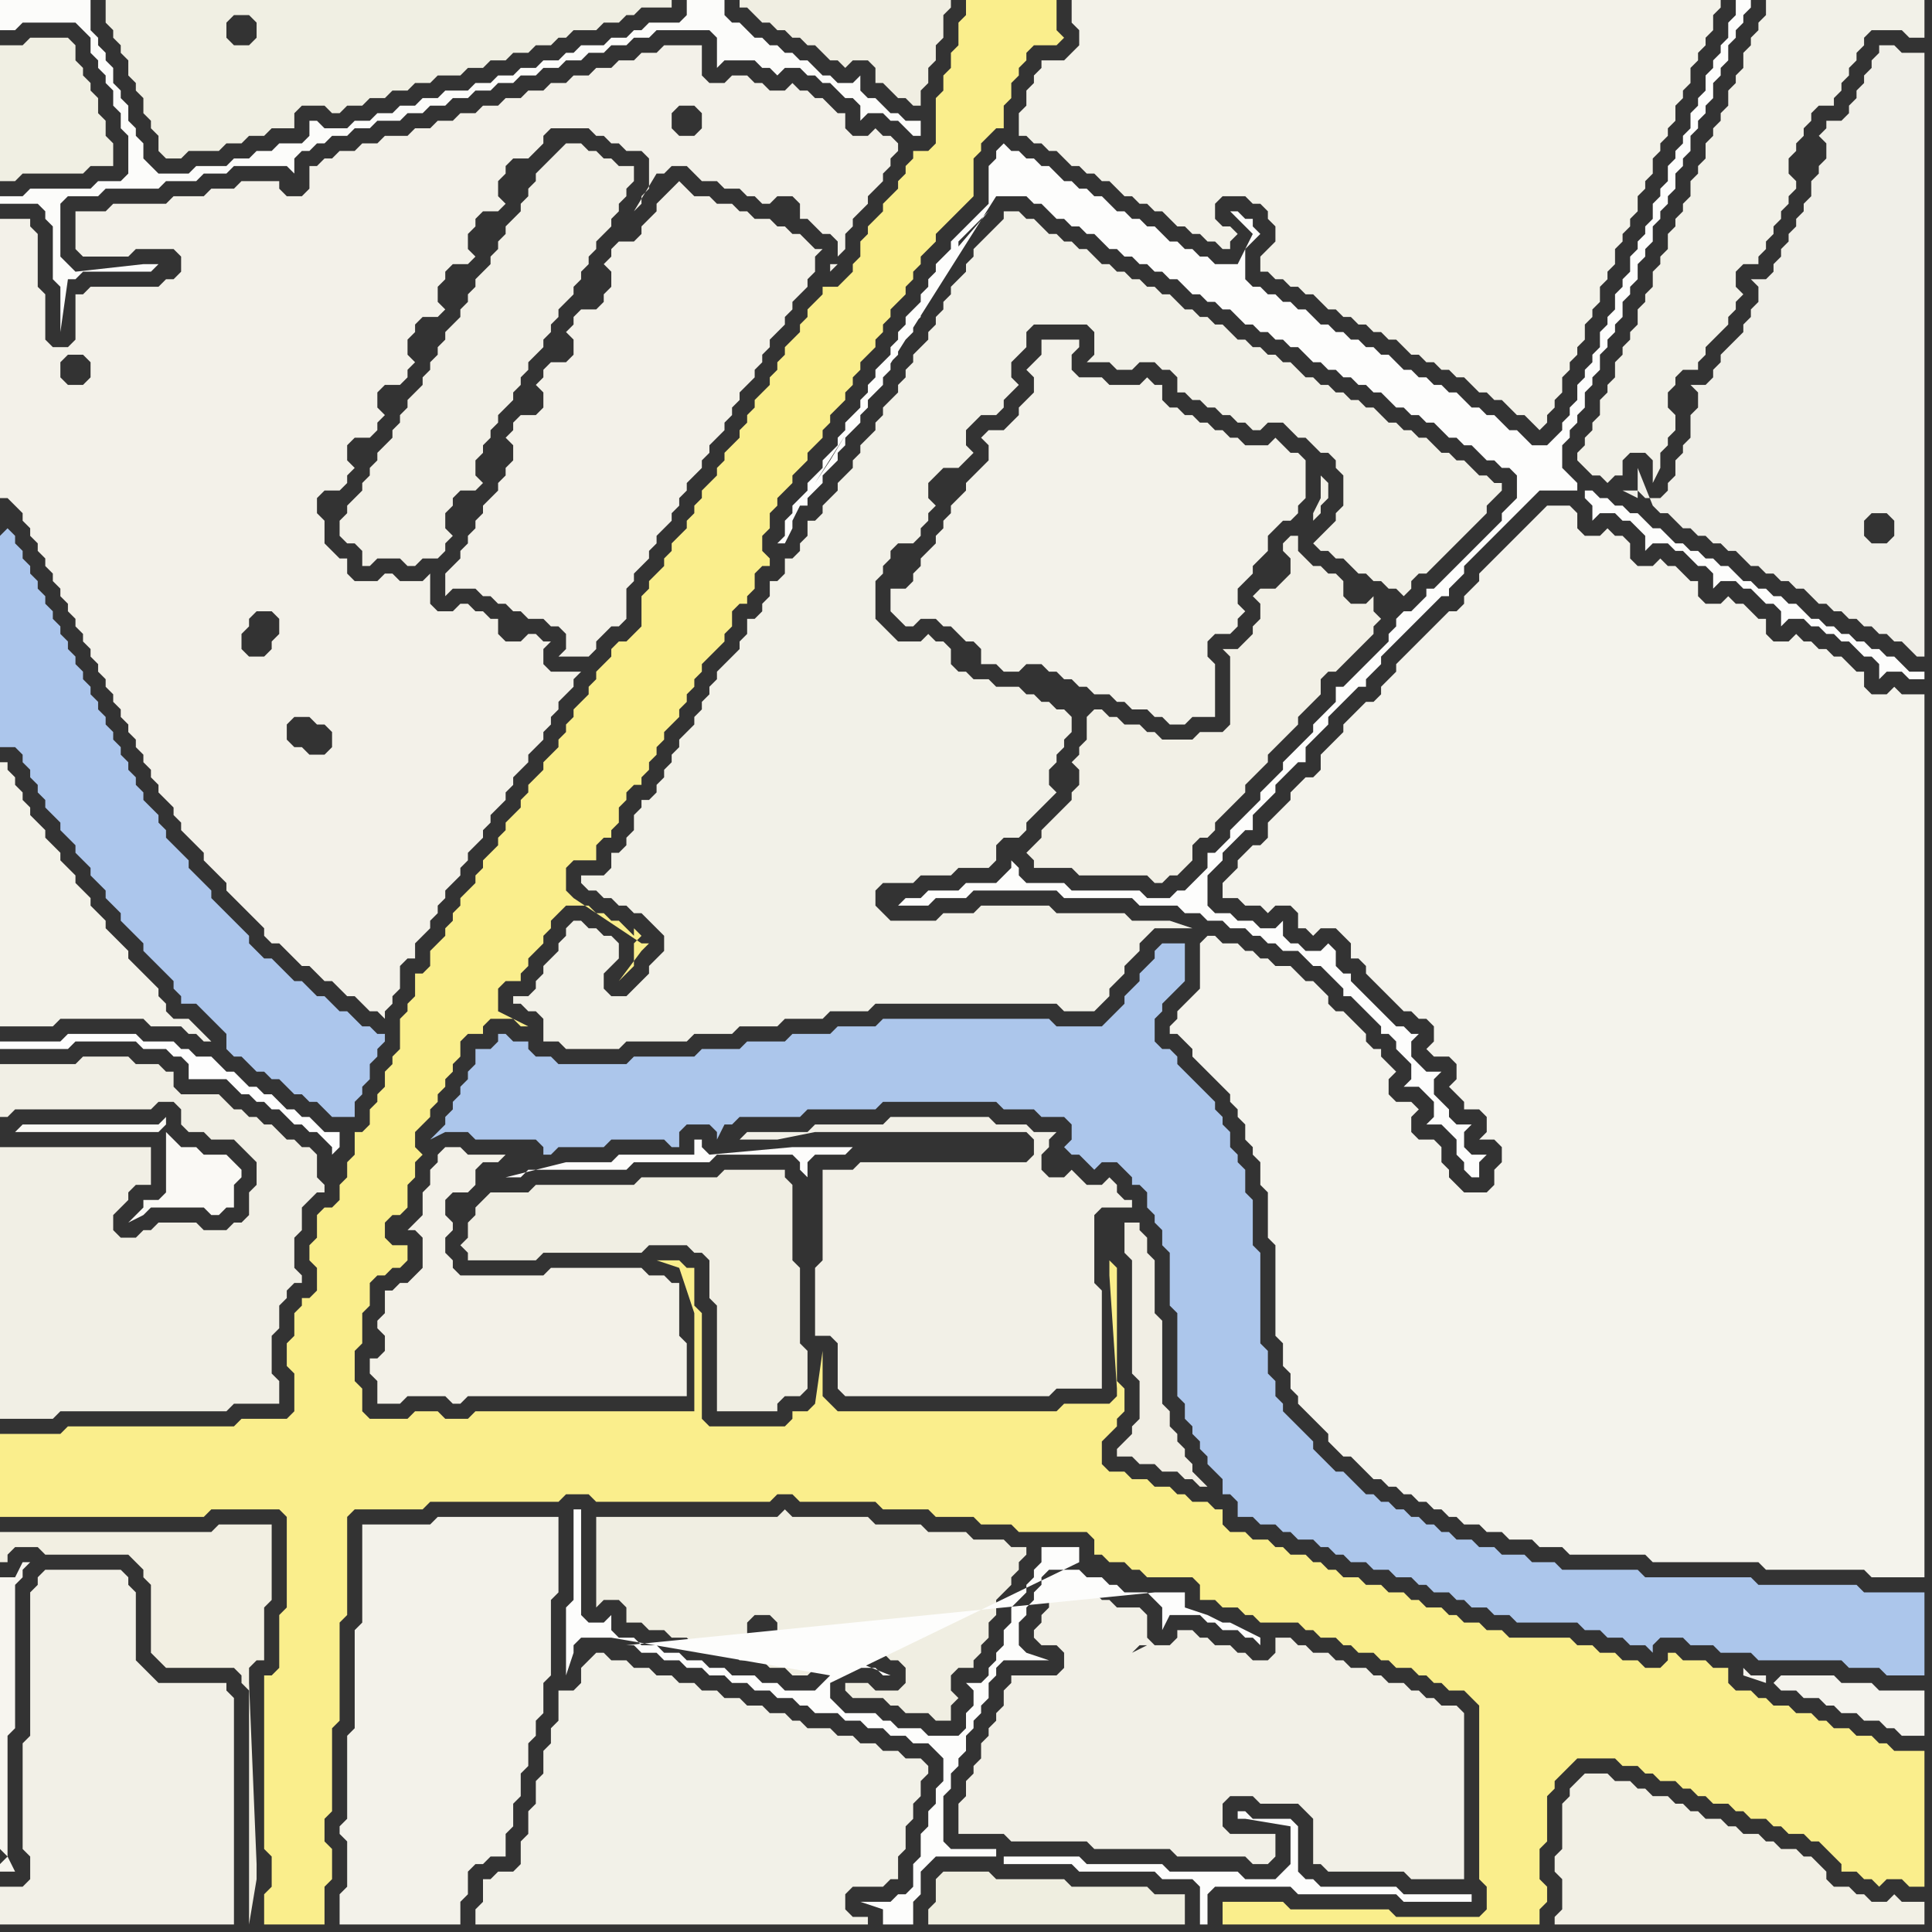 <svg width="256" height="256" xmlns="http://www.w3.org/2000/svg"><rect width="100%" height="100%" fill="#333333" stroke="none"/><script> 
var tempColor;
function hoverPath(evt){
obj = evt.target;
tempColor = obj.getAttribute("fill");
obj.setAttribute("fill","red");
//alert(tempColor);
//obj.setAttribute("stroke","red");}
function recoverPath(evt){
obj = evt.target;
obj.setAttribute("fill", tempColor);
//obj.setAttribute("stroke", tempColor);
}</script><path onmouseover="hoverPath(evt)" onmouseout="recoverPath(evt)" fill="rgb(250,238,140)" d="M  0,192l 0,9 27,0 1,-1 9,0 1,1 0,12 -1,1 0,7 -1,1 -1,0 0,23 1,1 0,4 -1,1 0,4 8,0 0,-5 1,-1 0,-4 -1,-1 0,-3 1,-1 0,-11 1,-1 0,-13 1,-1 0,-13 1,-1 9,0 1,-1 17,0 1,-1 3,0 1,1 23,0 1,-1 2,0 1,1 10,0 1,1 6,0 1,1 5,0 1,1 4,0 1,1 9,0 1,1 0,2 1,0 1,1 2,0 1,1 1,0 1,1 6,0 1,1 0,2 2,0 1,1 2,0 1,1 1,0 1,1 5,0 1,1 1,0 1,1 2,0 1,1 1,0 1,1 2,0 1,1 1,0 1,1 2,0 1,1 1,0 1,1 1,0 1,1 2,0 1,1 1,1 0,23 1,1 0,3 -1,1 -11,0 -1,-1 -13,0 -1,-1 -8,0 0,3 42,0 0,-2 1,-1 0,-2 -1,-1 0,-4 1,-1 0,-6 1,-1 0,-1 1,-1 1,-1 1,-1 5,0 1,1 2,0 1,1 1,0 1,1 2,0 1,1 1,0 1,1 1,0 1,1 2,0 1,1 1,0 1,1 2,0 1,1 1,0 1,1 2,0 1,1 1,0 1,1 1,1 1,1 0,1 2,0 1,1 1,0 1,1 1,-1 2,0 1,1 2,0 0,-18 -4,0 -1,-1 -1,0 -1,-1 -2,0 -1,-1 -2,0 -1,-1 -1,0 -1,-1 -2,0 -1,-1 -2,0 -1,-1 -1,0 -1,-1 -2,0 -1,-1 0,-2 -2,0 -1,-1 -3,0 -1,-1 -1,0 0,1 -1,1 -2,0 -1,-1 -2,0 -1,-1 -2,0 -1,-1 -2,0 -1,-1 -8,0 -1,-1 -2,0 -1,-1 -2,0 -1,-1 -1,0 -1,-1 -2,0 -1,-1 -1,0 -1,-1 -2,0 -1,-1 -2,0 -1,-1 -2,0 -1,-1 -1,0 -1,-1 -1,0 -1,-1 -2,0 -1,-1 -1,0 -1,-1 -2,0 -1,-1 -2,0 -1,-1 0,-2 -1,0 -1,-1 -2,0 -1,-1 -1,0 -1,-1 -2,0 -1,-1 -2,0 -1,-1 -2,0 -1,-1 0,-3 1,-1 1,-1 0,-1 1,-1 0,-3 -1,-1 0,-15 -1,-1 0,2 1,15 0,1 -1,1 -6,0 -1,1 -29,0 -1,-1 -1,-1 0,-6 -1,7 0,0 -1,1 -2,0 0,1 -1,1 -10,0 -1,-1 0,-14 -1,-1 0,-5 -1,0 -1,-1 -3,0 3,1 2,6 0,13 -29,0 -1,1 -3,0 -1,-1 -3,0 -1,1 -5,0 -1,-1 0,-3 -1,-1 0,-4 1,-1 0,-4 1,-1 0,-3 1,-1 1,0 1,-1 1,0 1,-1 0,-2 -2,0 -1,-1 0,-2 1,-1 1,0 1,-1 0,-3 1,-1 0,-2 1,-1 -1,-1 0,-2 1,-1 1,-1 0,-1 1,-1 0,-1 1,-1 0,-1 1,-1 0,-1 1,-1 0,-2 1,-1 2,0 0,-1 1,-1 3,0 1,1 1,0 -4,-2 0,-3 1,-1 2,0 0,-1 1,-1 0,-1 1,-1 1,-1 0,-1 1,-1 0,-1 1,-1 1,-1 3,0 1,1 1,0 1,1 1,0 1,1 1,1 0,-1 1,1 -1,1 0,3 -1,1 -1,1 3,-4 1,-1 -1,0 -9,-6 0,0 -1,-1 0,-3 1,-1 3,0 0,-2 1,-1 1,0 0,-1 1,-1 0,-2 1,-1 0,-1 1,-1 1,0 0,-1 1,-1 0,-1 1,-1 0,-1 1,-1 0,-1 1,-1 1,-1 0,-1 1,-1 0,-1 1,-1 0,-1 1,-1 0,-1 1,-1 1,-1 1,-1 0,-1 1,-1 0,-2 1,-1 1,0 0,-1 1,-1 0,-2 1,-1 1,0 0,-1 -1,-1 0,-2 1,-1 0,-2 1,-1 0,-1 1,-1 1,-1 0,-1 1,-1 1,-1 0,-1 1,-1 1,-1 0,-1 1,-1 0,-1 1,-1 1,-1 0,-1 1,-1 0,-1 1,-1 0,-1 1,-1 1,-1 0,-1 1,-1 0,-1 1,-1 0,-1 1,-1 1,-1 0,-1 1,-1 0,-1 1,-1 0,-1 1,-1 1,-1 0,-1 1,-1 1,-1 1,-1 1,-1 1,-1 0,-5 1,-1 0,-1 1,-1 1,-1 1,0 0,-3 1,-1 0,-2 1,-1 0,-1 1,-1 0,-1 1,-1 3,0 1,-1 -1,-1 0,-4 -12,0 0,2 -1,1 0,3 -1,1 0,2 -1,1 0,2 -1,1 0,6 -1,1 -2,0 0,1 -1,1 0,1 -1,1 0,1 -1,1 -1,1 0,1 -1,1 -1,1 0,1 -1,1 0,2 -1,1 0,1 -1,1 -1,1 -2,0 0,1 -1,1 -1,1 0,1 -1,1 0,1 -1,1 -1,1 0,1 -1,1 0,1 -1,1 0,1 -1,1 -1,1 0,1 -1,1 0,1 -1,1 0,1 -1,1 -1,1 0,1 -1,1 0,1 -1,1 -1,1 0,1 -1,1 0,1 -1,1 0,1 -1,1 -1,1 0,1 -1,1 0,1 -1,1 -1,1 0,1 -1,1 0,4 -1,1 -1,1 -1,0 -1,1 0,1 -1,1 -1,1 0,1 -1,1 0,1 -1,1 -1,1 0,1 -1,1 0,1 -1,1 0,1 -1,1 -1,1 0,1 -1,1 -1,1 0,1 -1,1 0,1 -1,1 -1,1 0,1 -1,1 0,1 -1,1 -1,1 0,1 -1,1 0,1 -1,1 -1,1 0,1 -1,1 0,1 -1,1 0,1 -1,1 -1,1 0,2 -1,1 -1,0 0,3 -1,1 0,1 -1,1 0,4 -1,1 0,1 -1,1 0,2 -1,1 0,1 -1,1 0,2 -1,1 -1,0 0,3 -1,1 0,2 -1,1 0,2 -1,1 -1,0 -1,1 0,3 -1,1 0,2 1,1 0,3 -1,1 -1,0 0,1 -1,1 0,3 -1,1 0,3 1,1 0,5 -1,1 -6,0 -1,1 -22,0 -1,1 -8,0Z"/>
<path onmouseover="hoverPath(evt)" onmouseout="recoverPath(evt)" fill="rgb(253,253,252)" d="M  119,120l 4,0 1,-1 4,0 1,-1 11,0 1,1 9,0 1,1 5,0 1,1 2,0 1,1 2,0 1,1 2,0 1,1 1,0 1,1 1,0 1,1 2,0 1,1 1,1 1,0 1,1 1,1 1,1 0,1 1,0 1,1 1,1 1,1 1,1 0,1 1,0 1,1 0,1 1,1 1,1 0,2 -1,1 2,0 1,1 1,1 0,2 -1,1 2,0 1,1 1,1 0,2 1,1 0,1 1,1 1,0 0,-2 1,-1 -2,0 -1,-1 0,-2 1,-1 -2,0 -1,-1 0,-1 -1,-1 -1,-1 0,-2 1,-1 -2,0 -1,-1 -1,-1 0,-2 1,-1 -1,0 -1,-1 -1,0 -1,-1 -1,-1 -1,-1 -2,-2 -1,-1 0,-1 -1,0 -1,-1 0,-2 -1,-1 -1,1 -2,0 -1,-1 -1,0 -1,-1 0,-2 -1,1 -2,0 -1,-1 -2,0 -1,-1 -2,0 -1,-1 0,-4 1,-1 1,-1 0,-1 1,-1 1,-1 1,-1 1,0 0,-2 1,-1 1,-1 1,-1 0,-1 1,-1 1,-1 1,-1 1,0 0,-2 1,-1 1,-1 1,-1 0,-1 1,-1 1,-1 2,-2 1,0 0,-1 1,-1 1,-1 0,-1 1,-1 1,-1 1,-1 2,-2 1,-1 1,-1 1,-1 1,0 0,-1 1,-1 1,-1 0,-1 1,-1 1,-1 1,-1 1,-1 1,-1 1,-1 1,-1 1,-1 1,-1 1,-1 5,0 0,-1 -1,-1 -1,-1 0,-3 1,-1 0,-1 1,-1 0,-1 1,-1 0,-2 1,-1 0,-1 1,-1 0,-2 1,-1 0,-1 1,-1 0,-1 1,-1 0,-2 1,-1 0,-1 1,-1 0,-2 1,-1 0,-1 1,-1 0,-2 1,-1 0,-1 1,-1 0,-1 1,-1 0,-2 1,-1 0,-1 1,-1 0,-2 1,-1 0,-1 1,-1 0,-1 1,-1 0,-2 1,-1 0,-1 1,-1 0,-2 1,-1 0,-1 1,-1 0,-1 1,-1 0,-1 -2,0 0,2 -1,1 0,2 -1,1 0,1 -1,1 0,1 -1,1 0,2 -1,1 0,1 -1,1 0,2 -1,1 0,1 -1,1 0,1 -1,1 0,2 -1,1 0,1 -1,1 0,2 -1,1 0,1 -1,1 0,1 -1,1 0,2 -1,1 0,1 -1,1 0,2 -1,1 0,1 -1,1 0,2 -1,1 0,1 -1,1 0,1 -1,1 0,2 -1,1 0,1 -1,1 0,1 -1,1 -1,1 -2,0 -1,-1 -1,-1 -1,0 -1,-1 -1,-1 -1,0 -1,-1 -1,0 -1,-1 -1,-1 -1,0 -1,-1 -1,0 -1,-1 -1,0 -1,-1 -1,0 -1,-1 -1,-1 -1,0 -1,-1 -1,0 -1,-1 -1,0 -1,-1 -1,0 -1,-1 -1,0 -1,-1 -1,-1 -1,0 -1,-1 -1,0 -1,-1 -1,0 -1,-1 -1,0 -1,-1 0,-4 1,-1 0,0 1,-1 0,0 -1,-1 0,-1 -1,0 -1,-1 -1,0 3,3 -2,4 -3,0 -1,-1 -1,0 -1,-1 -1,0 -1,-1 -1,0 -1,-1 -1,-1 -1,0 -1,-1 -1,0 -1,-1 -1,0 -1,-1 -1,-1 -1,0 -1,-1 -1,0 -1,-1 -1,0 -1,-1 -1,-1 -1,0 -1,-1 -1,0 -1,-1 -1,0 -1,-1 -1,1 0,1 -1,1 0,5 -1,1 -2,2 -1,1 -1,1 0,1 -1,1 -1,1 0,1 -1,1 0,1 -1,1 0,1 -1,1 -1,1 0,1 -1,1 0,1 -1,1 0,1 -1,1 -1,1 0,1 -1,1 0,1 -1,1 0,1 -1,1 -1,1 0,1 -1,1 0,1 -1,1 -1,1 0,1 -1,1 -1,1 0,1 -2,2 0,1 -1,1 0,2 -1,1 1,0 1,-2 0,-1 1,-2 1,0 0,-1 1,-1 1,-1 0,-1 1,-1 1,-1 0,-1 1,-1 0,-1 1,-1 1,-1 0,-1 1,-1 0,-1 1,-1 1,-1 0,-1 1,-1 0,-1 1,-1 0,-1 1,-1 1,-1 0,-1 1,-1 0,-1 1,-1 0,-1 1,-1 0,-1 1,-1 1,-1 0,-1 1,-1 0,-1 1,-1 1,-1 1,-1 1,-1 -6,7 -4,7 -1,2 -3,5 -1,2 -3,5 -3,5 -2,3 24,-38 4,0 1,1 1,0 1,1 1,1 1,0 1,1 1,0 1,1 1,0 1,1 1,1 1,0 1,1 1,0 1,1 1,0 1,1 1,0 1,1 1,0 1,1 1,1 1,0 1,1 1,0 1,1 1,0 1,1 1,1 1,0 1,1 1,0 1,1 1,0 1,1 1,0 1,1 1,1 1,0 1,1 1,0 1,1 1,0 1,1 1,0 1,1 1,0 1,1 1,1 1,0 1,1 1,0 1,1 1,0 1,1 1,1 1,0 1,1 1,0 1,1 1,1 1,0 1,1 1,0 1,1 0,3 -2,2 0,1 -1,1 -1,1 -1,1 -1,1 -1,1 -1,1 -1,1 -1,1 -1,1 -1,0 0,1 -1,1 -1,1 -1,0 -1,1 0,1 -1,1 0,1 -1,1 -1,1 -1,1 -1,1 -1,1 -1,1 -1,0 0,2 -1,1 -1,1 -1,1 0,1 -1,1 -2,2 -1,1 0,1 -1,1 -1,1 -1,1 0,1 -1,1 -1,1 -1,1 -1,1 0,1 -2,2 -1,0 0,2 -1,1 -2,2 -1,0 -1,1 -3,0 -1,-1 -9,0 -1,-1 -5,0 -1,-1 0,-1 -1,-1 0,1 -1,1 0,0 -1,1 -4,0 -1,1 -4,0 -1,1 -2,0 -1,1 91,-55 0,1 1,1 0,2 1,-1 2,0 1,1 1,0 1,1 1,1 0,2 1,-1 2,0 1,1 1,0 1,1 1,1 1,0 1,1 0,2 1,-1 2,0 1,1 1,0 1,1 1,1 1,0 1,1 0,2 1,-1 2,0 1,1 1,0 1,1 1,0 1,1 1,0 1,1 1,1 1,0 1,1 0,2 1,-1 2,0 1,1 2,0 0,-1 -2,0 -1,-1 -1,-1 -1,0 -1,-1 -1,0 -1,-1 -1,0 -1,-1 -1,0 -1,-1 -1,0 -1,-1 -1,0 -1,-1 -1,-1 -1,0 -1,-1 -1,0 -1,-1 -1,0 -1,-1 -1,0 -1,-1 -1,-1 -1,0 -1,-1 -1,0 -1,-1 -1,0 -1,-1 -1,0 -1,-1 -1,-1 -1,0 -1,-1 -1,-1 -1,0 -1,-1 -1,0 -1,-1 -1,0 -1,-1 -1,0 -91,55Z"/>
<path onmouseover="hoverPath(evt)" onmouseout="recoverPath(evt)" fill="rgb(250,249,245)" d="M  30,153l -3,0 -1,-1 -2,0 -1,-1 -1,-1 0,8 -1,1 -2,0 0,1 -1,1 -1,1 2,-1 1,-1 7,0 1,1 1,0 1,-1 1,0 0,-3 1,-1 0,-1 -1,-1 -1,-1 -9,-3 1,-1 0,-1 -1,1 -18,0 -1,1 19,0 9,3Z"/>
<path onmouseover="hoverPath(evt)" onmouseout="recoverPath(evt)" fill="rgb(240,239,232)" d="M  248,9l -1,1 0,1 -1,1 0,1 -1,1 0,1 -1,1 -2,0 0,1 -1,1 1,1 0,2 -1,1 0,1 -1,1 0,2 -1,1 0,1 -1,1 0,1 -1,1 0,1 -1,1 0,1 -1,1 0,1 -1,1 -2,0 1,1 0,2 -1,1 0,1 -1,1 0,1 -2,2 -1,1 0,1 -1,1 0,1 -1,1 -2,0 1,1 0,2 -1,1 0,3 -1,1 0,1 -1,1 0,2 -1,1 0,1 -1,1 -2,0 -1,-1 -2,0 2,1 0,-4 2,5 1,1 1,0 1,1 1,1 1,0 1,1 1,0 1,1 1,0 1,1 1,0 2,2 1,0 1,1 1,0 1,1 1,0 1,1 1,0 1,1 1,1 1,0 1,1 1,0 1,1 1,0 1,1 1,0 1,1 1,0 1,1 1,0 1,1 1,1 1,0 0,-80 -3,0 -1,-1 -2,0 0,1 -1,1 0,1 3,60 0,2 -1,1 -2,0 -1,-1 0,-2 1,-1 2,0 1,1 -3,-60Z"/>
<path onmouseover="hoverPath(evt)" onmouseout="recoverPath(evt)" fill="rgb(254,254,254)" d="M  44,153l 1,-1 0,-2 -2,0 -1,-1 -1,-1 -1,0 -1,-1 -1,0 -1,-1 -1,-1 -1,0 -1,-1 -1,0 -1,-1 -1,-1 -1,0 -1,-1 -1,-1 -2,0 -1,-1 -1,0 -1,-1 -4,0 -1,-1 -9,0 -1,1 -8,0 0,1 9,0 1,-1 8,0 1,1 3,0 1,1 1,0 1,1 0,2 5,0 1,1 1,1 1,0 1,1 1,0 1,1 1,0 1,1 1,1 1,0 1,1 1,0 1,1 1,1Z"/>
<path onmouseover="hoverPath(evt)" onmouseout="recoverPath(evt)" fill="rgb(243,242,234)" d="M  49,202l -1,0 0,13 -1,1 0,13 -1,1 0,11 -1,1 0,1 1,1 0,6 -1,1 0,4 16,0 0,-3 1,-1 0,-3 1,-1 1,0 1,-1 2,0 0,-3 1,-1 0,-3 1,-1 0,-3 1,-1 0,-3 1,-1 0,-2 1,-1 0,-4 1,-1 0,-10 1,-1 0,-10 -16,0 -1,1Z"/>
<path onmouseover="hoverPath(evt)" onmouseout="recoverPath(evt)" fill="rgb(243,241,232)" d="M  54,170l -1,0 -1,1 -1,0 0,3 -1,1 0,1 1,1 0,2 -1,1 -1,0 0,2 1,1 0,3 3,0 1,-1 5,0 1,1 1,0 1,-1 29,0 0,-7 -1,-1 0,-7 -1,0 -1,-1 -2,0 -1,-1 -12,0 -1,1 -11,0 -1,-1 0,-1 -1,-1 0,-2 1,-1 0,-1 -1,-1 0,-2 1,-1 2,0 1,-1 0,-2 1,-1 2,0 1,-1 -5,0 -1,-1 -2,0 -1,1 0,1 -1,1 0,2 -1,1 0,3 -1,1 -1,1 1,0 1,1 0,4 -1,1 -1,1Z"/>
<path onmouseover="hoverPath(evt)" onmouseout="recoverPath(evt)" fill="rgb(240,238,227)" d="M  95,178l 0,9 8,0 0,-1 1,-1 2,0 1,-1 0,-5 -1,-1 0,-10 -1,-1 0,-10 -1,-1 0,-1 -8,0 -1,1 -10,0 -1,1 -13,0 -1,1 -5,0 -1,1 -1,1 0,1 -1,1 0,2 -1,1 1,1 0,1 9,0 1,-1 13,0 1,-1 5,0 1,1 1,0 1,1 0,5 1,1Z"/>
<path onmouseover="hoverPath(evt)" onmouseout="recoverPath(evt)" fill="rgb(243,242,233)" d="M  137,10l 0,1 -1,1 0,2 -1,1 0,3 1,0 1,1 1,0 1,1 1,0 1,1 1,1 1,0 1,1 1,0 1,1 1,0 1,1 1,1 1,0 1,1 1,0 1,1 1,0 1,1 1,1 1,0 1,1 1,0 1,1 1,0 1,1 1,0 0,-1 1,-1 -1,-1 -1,0 -1,-1 0,-2 1,-1 3,0 1,1 1,0 1,1 0,1 1,1 0,2 -1,1 -1,1 0,2 1,0 1,1 1,0 1,1 1,0 1,1 1,0 1,1 1,1 1,0 1,1 1,0 1,1 1,0 1,1 1,0 1,1 1,0 1,1 1,1 1,0 1,1 1,0 1,1 1,0 1,1 1,0 1,1 1,1 1,0 1,1 1,0 1,1 1,1 1,0 1,1 1,1 1,-1 0,-1 1,-1 0,-1 1,-1 0,-2 1,-1 0,-1 1,-1 0,-1 1,-1 0,-2 1,-1 0,-1 1,-1 0,-2 1,-1 0,-1 1,-1 0,-2 1,-1 0,-1 1,-1 0,-1 1,-1 0,-2 1,-1 0,-1 1,-1 0,-2 1,-1 0,-1 1,-1 0,-1 1,-1 0,-2 1,-1 0,-1 1,-1 0,-2 1,-1 0,-1 1,-1 0,-1 1,-1 0,-2 1,-1 0,-1 -86,0 0,3 1,1 0,2 -1,1 -1,1 -3,0 0,1 -1,1Z"/>
<path onmouseover="hoverPath(evt)" onmouseout="recoverPath(evt)" fill="rgb(242,241,232)" d="M  234,2l -1,1 0,1 -1,1 0,1 -1,1 0,2 -1,1 0,1 -1,1 0,2 -1,1 0,1 -1,1 0,1 -1,1 0,2 -1,1 0,1 -1,1 0,2 -1,1 0,1 -1,1 0,1 -1,1 0,2 -1,1 0,1 -1,1 0,2 -1,1 0,1 -1,1 0,2 -1,1 0,1 -1,1 0,1 -1,1 0,2 -1,1 0,1 -1,1 0,2 -1,1 0,1 -1,1 0,1 -1,1 0,1 1,1 1,1 1,0 1,1 1,-1 1,0 0,-2 1,-1 2,0 1,1 0,3 1,-2 0,-2 1,-1 0,-1 1,-1 0,-2 -1,-1 0,-2 1,-1 0,-1 1,-1 2,0 0,-1 1,-1 0,-1 1,-1 1,-1 1,-1 0,-1 1,-1 0,-1 1,-1 -1,-1 0,-2 1,-1 2,0 0,-1 1,-1 0,-1 1,-1 0,-1 1,-1 0,-1 1,-1 0,-1 1,-1 0,-1 -1,-1 0,-2 1,-1 0,-1 1,-1 0,-1 1,-1 0,-1 1,-1 2,0 0,-1 1,-1 0,-1 1,-1 0,-1 1,-1 0,-1 1,-1 0,-1 1,-1 4,0 1,1 2,0 0,-5 -21,0Z"/>
<path onmouseover="hoverPath(evt)" onmouseout="recoverPath(evt)" fill="rgb(242,240,231)" d="M  5,210l -1,1 0,19 -1,1 0,14 1,1 0,3 -1,1 -3,0 0,5 31,0 0,-30 -1,-1 0,-1 -9,0 -2,-2 -1,-1 0,-9 -1,-1 0,-1 -1,-1 -10,0 -1,1Z"/>
<path onmouseover="hoverPath(evt)" onmouseout="recoverPath(evt)" fill="rgb(240,239,227)" d="M  15,19l 0,0 -1,-1 0,-2 -1,-1 0,-2 -1,-1 0,-1 -1,-1 0,-1 -1,-1 0,-2 -1,-1 -5,0 -1,1 -3,0 0,18 2,0 1,-1 8,0 1,-1 3,0Z"/>
<path onmouseover="hoverPath(evt)" onmouseout="recoverPath(evt)" fill="rgb(243,241,233)" d="M  88,26l 0,0 -1,1 0,1 -1,1 -1,1 0,1 -1,1 -2,0 -1,1 0,1 -1,1 1,1 0,2 -1,1 0,1 -1,1 -2,0 -1,1 0,1 -1,1 1,1 0,2 -1,1 -2,0 -1,1 0,1 -1,1 1,1 0,2 -1,1 -2,0 -1,1 0,1 -1,1 1,1 0,2 -1,1 0,1 -1,1 0,1 -1,1 -1,1 0,1 -1,1 0,1 -1,1 0,1 -1,1 0,1 -1,1 -1,1 0,3 1,-1 3,0 1,1 1,0 1,1 1,0 1,1 1,0 1,1 2,0 1,1 1,0 1,1 0,2 -1,1 4,0 1,-1 0,-1 1,-1 1,-1 1,0 1,-1 0,-4 1,-1 0,-1 1,-1 1,-1 0,-1 1,-1 0,-1 1,-1 1,-1 0,-1 1,-1 0,-1 1,-1 0,-1 1,-1 1,-1 0,-1 1,-1 0,-1 1,-1 1,-1 0,-1 1,-1 0,-1 1,-1 0,-1 1,-1 1,-1 0,-1 1,-1 0,-1 1,-1 0,-1 1,-1 1,-1 0,-1 1,-1 0,-1 1,-1 1,-1 0,-1 1,-1 0,-2 1,-1 -1,0 -1,-1 0,0 -1,-1 -1,0 -1,-1 -1,0 -1,-1 -2,0 -1,-1 -1,0 -1,-1 -2,0 -1,-1 -2,0 -1,-1 -1,-1 -2,2Z"/>
<path onmouseover="hoverPath(evt)" onmouseout="recoverPath(evt)" fill="rgb(243,242,234)" d="M  142,49l 0,-2 1,-1 0,-1 -5,0 0,2 -1,1 -1,1 1,1 0,2 -1,1 -1,1 0,1 -1,1 -1,1 -2,0 -1,1 1,1 0,2 -3,3 0,1 -1,1 -1,1 0,1 -1,1 0,1 -1,1 0,1 -1,1 -1,1 0,1 -1,1 0,1 -1,1 -2,0 0,3 1,1 0,0 1,1 1,0 1,-1 2,0 1,1 1,0 1,1 1,1 1,0 1,1 0,2 2,0 1,1 2,0 1,-1 2,0 1,1 1,0 1,1 1,0 1,1 1,0 1,1 2,0 1,1 1,0 1,1 2,0 1,1 1,0 1,1 2,0 1,-1 3,0 0,-7 -1,-1 0,-2 1,-1 2,0 1,-1 0,-1 1,-1 -1,-1 0,-2 1,-1 1,-1 0,-1 1,-1 1,-1 0,-2 1,-1 1,-1 1,0 1,-1 0,-1 1,-1 0,-5 -1,-1 -1,0 -1,-1 -1,-1 -1,1 -3,0 -1,-1 -1,0 -1,-1 -1,0 -1,-1 -1,0 -1,-1 -1,0 -1,-1 -1,0 -1,-1 0,-2 -1,0 -1,-1 -1,1 -4,0 -1,-1 -3,0 -1,-1Z"/>
<path onmouseover="hoverPath(evt)" onmouseout="recoverPath(evt)" fill="rgb(242,240,231)" d="M  155,218l -2,0 -1,-1 0,-3 -1,-1 -3,0 -1,-1 -1,0 -1,-1 -2,0 -1,-1 -2,0 0,1 -1,1 0,1 -1,1 0,1 -1,1 0,1 1,1 2,0 1,1 0,2 -1,1 -6,0 0,1 -1,1 0,2 -1,1 0,1 -1,1 0,1 -1,1 0,2 -1,1 0,1 -1,1 0,2 -1,1 0,4 6,0 1,1 10,0 1,1 10,0 1,1 9,0 1,1 2,0 1,-1 0,-3 -6,0 -1,-1 0,-3 1,-1 3,0 1,1 5,0 1,1 1,1 0,6 1,0 1,1 10,0 1,1 7,0 0,-22 -1,-1 -2,0 -1,-1 -1,0 -1,-1 -1,0 -1,-1 -2,0 -1,-1 -1,0 -1,-1 -2,0 -1,-1 -1,0 -1,-1 -2,0 -1,-1 -1,0 -1,-1 -2,0 0,2 -1,1 -2,0 -1,-1 -1,0 -1,-1 -2,0 -1,-1 -1,0 -1,-1 -2,0 0,1 -1,1 -3,0 -2,1 0,0 1,-1 4,0 -5,2 0,0 -1,1 1,-1 5,-2 -6,4 0,1 1,1 0,0 -1,-2 6,-4 -4,6 1,0 1,-1 0,0 -2,1 4,-6 -2,4 1,-1 -1,1 2,-4Z"/>
<path onmouseover="hoverPath(evt)" onmouseout="recoverPath(evt)" fill="rgb(252,252,250)" d="M  7,36l 0,1 1,1 0,6 1,-7 1,0 1,-1 9,0 1,-1 -2,0 -9,1 -1,-1 -1,-1 0,-7 1,-1 4,0 1,-1 7,0 1,-1 4,0 1,-1 3,0 1,-1 7,0 1,1 0,-2 1,-1 1,0 1,-1 1,0 1,-1 2,0 1,-1 2,0 1,-1 3,0 1,-1 2,0 1,-1 2,0 1,-1 2,0 1,-1 2,0 1,-1 2,0 1,-1 2,0 1,-1 2,0 1,-1 2,0 1,-1 2,0 1,-1 2,0 1,-1 2,0 1,-1 7,0 1,1 0,4 1,-1 4,0 1,1 1,0 1,1 1,-1 2,0 1,1 1,0 1,1 1,0 1,1 1,1 1,0 1,1 0,2 1,-1 2,0 1,1 1,0 2,2 1,0 0,-2 -2,0 -1,-1 -1,0 -2,-2 -1,0 -1,-1 0,-2 -1,1 -2,0 -1,-1 -1,0 -1,-1 -1,-1 -1,0 -1,-1 -1,0 -1,-1 -1,0 -1,-1 -1,0 -1,-1 -1,-1 -1,0 -1,-1 0,-2 -5,0 0,2 -1,1 -4,0 -1,1 -1,0 -1,1 -2,0 -1,1 -3,0 -1,1 -1,0 -1,1 -2,0 -1,1 -2,0 -1,1 -2,0 -1,1 -2,0 -1,1 -3,0 -1,1 -2,0 -1,1 -2,0 -1,1 -2,0 -1,1 -2,0 -1,1 -3,0 -1,-1 -1,0 0,2 -1,1 -3,0 -1,1 -2,0 -1,1 -2,0 -1,1 -4,0 -1,1 -4,0 -1,-1 -1,-1 0,-2 -1,-1 0,-1 -1,-1 0,-2 -1,-1 0,-1 -1,-1 0,-2 -1,-1 0,-1 -1,-1 0,-1 -1,-1 0,-4 -12,0 0,4 2,0 1,-1 7,0 1,1 1,1 0,2 1,1 0,1 1,1 0,1 1,1 0,2 1,1 0,2 1,1 0,5 -1,1 -3,0 -1,1 -8,0 -1,1 -3,0 0,1 5,0 1,1 0,1 1,1Z"/>
<path onmouseover="hoverPath(evt)" onmouseout="recoverPath(evt)" fill="rgb(242,239,226)" d="M  8,203l -8,0 0,4 1,0 0,-1 1,-1 3,0 1,1 11,0 1,1 1,1 0,1 1,1 0,9 1,1 1,1 9,0 1,1 0,1 1,1 0,31 1,-6 0,-2 -1,-24 0,-2 1,-1 1,0 0,-7 1,-1 0,-10 -7,0 -1,1Z"/>
<path onmouseover="hoverPath(evt)" onmouseout="recoverPath(evt)" fill="rgb(253,252,251)" d="M  67,156l 2,0 1,-1 13,0 1,-1 10,0 1,-1 10,0 1,1 0,1 1,1 0,-2 1,-1 4,0 1,-1 -8,0 -11,1 -1,-1 0,-1 -1,0 0,2 -10,0 -1,1 -6,0 -8,2Z"/>
<path onmouseover="hoverPath(evt)" onmouseout="recoverPath(evt)" fill="rgb(240,238,226)" d="M  131,215l 0,0 1,-1 0,-2 1,-1 1,-1 0,-1 1,-1 0,-1 1,-1 0,-1 -2,0 -1,-1 -4,0 -1,-1 -5,0 -1,-1 -6,0 -1,-1 -10,0 -1,-1 -1,1 -24,0 0,12 1,-1 2,0 1,1 0,2 2,0 1,1 2,0 1,1 2,0 1,1 2,0 1,1 2,0 1,1 3,0 1,1 2,0 1,1 2,0 1,-1 0,0 -1,-1 0,-2 1,-1 4,0 1,1 1,0 1,1 2,0 1,1 1,0 1,1 0,2 -1,1 -3,0 -1,-1 -3,0 0,1 1,1 4,0 1,1 1,0 1,1 3,0 1,1 2,0 0,-2 1,-1 -1,-1 0,-2 1,-1 2,0 0,-1 1,-1 0,-1 1,-1 0,-2 -30,3 -1,0 -1,-1 0,-2 1,-1 2,0 1,1 0,2 -1,1 -1,0 30,-3Z"/>
<path onmouseover="hoverPath(evt)" onmouseout="recoverPath(evt)" fill="rgb(242,240,230)" d="M  144,98l -1,1 0,1 -1,1 1,1 0,2 -1,1 0,1 -1,1 -1,1 -1,1 -1,1 0,1 -1,1 -1,1 1,1 0,1 5,0 1,1 9,0 1,1 1,0 1,-1 1,0 1,-1 1,-1 0,-2 1,-1 1,0 1,-1 0,-1 3,-3 1,-1 0,-1 1,-1 1,-1 1,-1 0,-1 1,-1 1,-1 2,-2 0,-1 1,-1 1,-1 1,-1 0,-2 1,-1 1,0 1,-1 1,-1 3,-3 0,-1 1,-1 -1,-1 0,-2 -1,1 -2,0 -1,-1 0,-2 -1,-1 -1,0 -1,-1 -1,0 -1,-1 -1,-1 0,-2 -1,0 -1,1 0,1 1,1 0,2 -1,1 -1,1 -2,0 -1,1 1,1 0,2 -1,1 0,1 -1,1 -1,1 -2,0 1,1 0,9 -1,1 -3,0 -1,1 -4,0 -1,-1 -1,0 -1,-1 -2,0 -1,-1 -1,0 -1,-1 -1,0 -1,1 0,3 30,-29 1,-1 0,-1 1,-1 0,-2 -1,-1 0,3 -1,2 0,1 -30,29Z"/>
<path onmouseover="hoverPath(evt)" onmouseout="recoverPath(evt)" fill="rgb(241,239,229)" d="M  0,173l 0,15 7,0 1,-1 22,0 1,-1 6,0 0,-3 -1,-1 0,-5 1,-1 0,-3 1,-1 0,-1 1,-1 1,0 0,-1 -1,-1 0,-4 1,-1 0,-3 1,-1 1,-1 1,0 0,-1 -1,-1 0,-3 -1,-1 -1,0 -1,-1 -1,0 -1,-1 -1,-1 -1,0 -1,-1 -1,0 -1,-1 -1,0 -1,-1 -1,-1 -5,0 -1,-1 0,-2 -1,0 -1,-1 -3,0 -1,-1 -6,0 -1,1 -10,0 0,7 1,0 1,-1 18,0 1,-1 2,0 1,1 0,2 1,1 2,0 1,1 3,0 1,1 1,1 1,1 0,3 -1,1 0,3 -1,1 -1,0 -1,1 -3,0 -1,-1 -5,0 -1,1 -1,0 -1,1 -2,0 -1,-1 0,-2 1,-1 1,-1 0,-1 1,-1 2,0 0,-5 -20,0Z"/>
<path onmouseover="hoverPath(evt)" onmouseout="recoverPath(evt)" fill="rgb(240,239,227)" d="M  30,5l 0,-2 1,-1 2,0 1,1 0,2 -1,1 -2,0 -1,-1 3,-5 -19,0 0,3 1,1 0,1 1,1 0,1 1,1 0,2 1,1 0,1 1,1 0,2 1,1 0,1 1,1 0,2 1,1 2,0 1,-1 4,0 1,-1 2,0 1,-1 2,0 1,-1 3,0 0,-2 1,-1 3,0 1,1 1,0 1,-1 2,0 1,-1 2,0 1,-1 2,0 1,-1 2,0 1,-1 3,0 1,-1 2,0 1,-1 2,0 1,-1 2,0 1,-1 2,0 1,-1 1,0 1,-1 3,0 1,-1 2,0 1,-1 1,0 1,-1 4,0 0,-1 -56,0 -3,5Z"/>
<path onmouseover="hoverPath(evt)" onmouseout="recoverPath(evt)" fill="rgb(242,240,231)" d="M  74,20l -1,1 -1,1 -1,1 0,1 -1,1 0,1 -1,1 0,1 -1,1 -1,1 0,1 -1,1 0,1 -1,1 0,1 -1,1 -1,1 0,1 -1,1 0,1 -1,1 0,1 -1,1 -1,1 0,1 -1,1 0,1 -1,1 0,1 -1,1 0,1 -1,1 -1,1 0,1 -1,1 0,1 -1,1 0,1 -1,1 -1,1 0,1 -1,1 0,1 -1,1 0,1 -1,1 -1,1 0,1 -1,1 0,2 1,1 1,0 1,1 0,2 1,0 1,-1 3,0 1,1 1,0 1,-1 2,0 1,-1 0,-1 1,-1 -1,-1 0,-2 1,-1 0,-1 1,-1 2,0 1,-1 -1,-1 0,-2 1,-1 0,-1 1,-1 0,-1 1,-1 0,-1 1,-1 1,-1 0,-1 1,-1 0,-1 1,-1 0,-1 1,-1 1,-1 0,-1 1,-1 0,-1 1,-1 0,-1 1,-1 1,-1 0,-1 1,-1 0,-1 1,-1 0,-1 1,-1 0,-1 1,-1 1,-1 0,-1 1,-1 0,-1 1,-1 0,-1 1,-1 0,-2 -2,0 -1,-1 -1,0 -1,-1 -1,0 -1,-1 -2,0 -1,1Z"/>
<path onmouseover="hoverPath(evt)" onmouseout="recoverPath(evt)" fill="rgb(242,241,232)" d="M  78,220l 0,0 -1,1 0,2 -1,1 -2,0 0,4 -1,1 0,2 -1,1 0,3 -1,1 0,3 -1,1 0,3 -1,1 0,3 -1,1 -2,0 -1,1 -1,0 0,3 -1,1 0,2 52,0 0,-1 -2,0 -1,-1 0,-2 1,-1 4,0 1,-1 1,0 0,-3 1,-1 0,-3 1,-1 0,-2 1,-1 0,-2 1,-1 0,-1 -1,-1 -2,0 -1,-1 -2,0 -1,-1 -2,0 -1,-1 -2,0 -1,-1 -3,0 -1,-1 -1,0 -1,-1 -2,0 -1,-1 -2,0 -1,-1 -2,0 -1,-1 -2,0 -1,-1 -2,0 -1,-1 -2,0 -1,-1 -2,0 -1,-1 -2,0 -1,-1 -1,0 -1,1Z"/>
<path onmouseover="hoverPath(evt)" onmouseout="recoverPath(evt)" fill="rgb(240,238,226)" d="M  105,5l 1,0 1,1 1,0 1,1 1,1 1,0 1,1 1,-1 2,0 1,1 0,2 1,0 1,1 1,1 1,0 1,1 1,0 0,-2 1,-1 0,-2 1,-1 0,-2 1,-1 0,-3 1,-1 0,-1 -28,0 0,1 1,0 1,1 1,1 1,0 1,1 1,0 1,1Z"/>
<path onmouseover="hoverPath(evt)" onmouseout="recoverPath(evt)" fill="rgb(242,240,231)" d="M  109,157l 0,10 -1,1 0,9 2,0 1,1 0,6 1,1 27,0 1,-1 6,0 0,-13 -1,-1 0,-9 1,-1 4,0 0,-1 -1,0 -1,-1 0,-1 -1,-1 -1,1 -2,0 -1,-1 -1,-1 -1,1 -2,0 -1,-1 0,-2 1,-1 0,-1 1,-1 -3,0 -1,-1 -4,0 -1,-1 -13,0 -1,1 -9,0 -1,1 -8,0 -1,1 5,0 5,-1 28,0 1,1 0,2 -1,1 -22,0 -1,1 -4,0Z"/>
<path onmouseover="hoverPath(evt)" onmouseout="recoverPath(evt)" fill="rgb(239,238,224)" d="M  157,253l 0,-2 -4,0 -1,-1 -10,0 -1,-1 -9,0 -1,-1 -6,0 -1,1 0,3 -1,1 0,2 34,0Z"/>
<path onmouseover="hoverPath(evt)" onmouseout="recoverPath(evt)" fill="rgb(247,245,239)" d="M  1,246l 0,-16 1,-1 0,-19 1,-1 0,-1 1,-1 -1,0 -1,2 -2,0 0,36 1,1 -1,1 0,1 2,0Z"/>
<path onmouseover="hoverPath(evt)" onmouseout="recoverPath(evt)" fill="rgb(172,198,235)" d="M  62,142l 0,1 -1,1 0,1 -1,1 0,1 -1,1 0,1 -1,1 -1,1 2,-1 3,0 1,1 8,0 1,1 0,1 1,0 1,-1 6,0 1,-1 7,0 1,1 1,0 0,-2 1,-1 3,0 1,1 0,1 1,-2 1,0 1,-1 8,0 1,-1 9,0 1,-1 15,0 1,1 4,0 1,1 3,0 1,1 0,2 -1,1 1,1 1,0 1,1 1,1 1,-1 2,0 1,1 1,1 0,1 1,0 1,1 0,2 1,1 0,1 1,1 0,2 1,1 0,7 1,1 0,11 1,1 0,2 1,1 0,1 1,1 0,1 1,1 0,1 1,1 1,1 0,2 1,0 1,1 0,2 2,0 1,1 2,0 1,1 1,0 1,1 2,0 1,1 1,0 1,1 1,0 1,1 2,0 1,1 2,0 1,1 2,0 1,1 1,0 1,1 2,0 1,1 1,0 1,1 2,0 1,1 2,0 1,1 8,0 1,1 2,0 1,1 2,0 1,1 2,0 1,1 0,-1 1,-1 3,0 1,1 3,0 1,1 4,0 1,1 11,0 1,1 4,0 1,1 5,0 0,-11 -8,0 -1,-1 -13,0 -1,-1 -14,0 -1,-1 -10,0 -1,-1 -3,0 -1,-1 -3,0 -1,-1 -2,0 -1,-1 -2,0 -1,-1 -1,0 -1,-1 -1,0 -1,-1 -1,0 -1,-1 -1,0 -1,-1 -1,0 -1,-1 -1,0 -1,-1 -1,-1 -1,-1 -1,0 -1,-1 -1,-1 -1,-1 0,-1 -1,-1 -1,-1 -1,-1 -1,-1 0,-1 -1,-1 0,-2 -1,-1 0,-3 -1,-1 0,-12 -1,-1 0,-6 -1,-1 0,-3 -1,-1 0,-1 -1,-1 0,-2 -1,-1 0,-1 -1,-1 0,-1 -1,-1 -1,-1 -1,-1 -1,-1 -1,-1 0,-1 -1,-1 -1,0 -1,-1 0,-3 1,-1 0,-1 1,-1 1,-1 1,-1 0,-5 -3,0 -1,1 0,1 -1,1 -1,1 0,1 -1,1 -1,1 0,1 -1,1 -1,1 -1,1 -6,0 -1,-1 -22,0 -1,1 -5,0 -1,1 -5,0 -1,1 -5,0 -1,1 -5,0 -1,1 -8,0 -1,1 -9,0 -1,-1 -2,0 -1,-1 0,-1 -2,0 -1,-1 -1,0 0,1 -1,1 -2,0 0,2 -1,1Z"/>
<path onmouseover="hoverPath(evt)" onmouseout="recoverPath(evt)" fill="rgb(253,253,252)" d="M  110,222l 0,0 -1,1 -1,1 -4,0 -1,-1 -2,0 -1,-1 -3,0 -1,-1 -2,0 -1,-1 -2,0 -1,-1 -2,0 -1,-1 -2,0 -1,-1 -2,0 -1,-1 0,-2 -1,1 -2,0 -1,-1 0,-14 -1,0 0,12 -1,1 0,9 1,-3 0,-1 1,-1 4,0 29,5 -27,-4 1,0 1,1 2,0 1,1 2,0 1,1 2,0 1,1 2,0 1,1 2,0 1,1 2,0 1,1 2,0 1,1 1,0 1,1 3,0 1,1 2,0 1,1 2,0 1,1 2,0 1,1 2,0 1,1 1,1 0,3 -1,1 0,2 -1,1 0,2 -1,1 0,3 -1,1 0,3 -1,1 -1,0 -1,1 -4,0 3,1 0,2 4,0 0,-3 1,-1 0,-3 1,-1 1,-1 8,0 0,-1 -6,0 -1,-1 0,-6 1,-1 0,-2 1,-1 0,-1 1,-1 0,-2 1,-1 0,-1 1,-1 0,-1 1,-1 0,-2 1,-1 0,-1 1,-1 6,0 -3,-1 0,0 -1,-1 0,-3 1,-1 0,-1 1,-1 0,-1 1,-1 0,-1 1,-1 4,0 1,1 2,0 1,1 1,0 1,1 3,0 1,1 1,1 0,3 1,-2 4,0 1,1 1,0 1,1 2,0 1,1 1,0 1,1 0,-1 -2,-1 0,0 -2,-1 -1,0 -2,-1 -3,-1 0,-2 -4,0 -70,7 27,4 33,-15 0,-2 -5,0 0,2 -1,1 0,1 -1,1 0,1 -1,1 -1,1 0,2 -1,1 0,2 -1,1 0,1 -1,1 0,1 -1,1 -2,0 1,1 0,2 -1,1 0,2 -1,1 -4,0 -1,-1 -3,0 -1,-1 -1,0 -1,-1 -4,0 -1,-1 -1,-1 0,-2 33,-16 -33,15 23,24 0,1 9,0 1,1 10,0 1,1 4,0 1,1 0,5 1,0 0,-4 1,-1 10,0 1,1 13,0 1,1 9,0 0,-1 -9,0 -1,-1 -10,0 -1,-1 -1,0 -1,-1 0,-6 -1,-1 -5,0 -1,-1 -1,0 0,1 1,0 6,1 0,5 -1,1 -1,1 -4,0 -1,-1 -9,0 -1,-1 -10,0 -1,-1 -10,0 -23,-24 0,-2 2,1 4,0 1,1 1,0 -5,-2 -1,0 -1,-1 -1,1Z"/>
<path onmouseover="hoverPath(evt)" onmouseout="recoverPath(evt)" fill="rgb(244,243,236)" d="M  159,126l 0,5 -1,1 -1,1 -1,1 0,1 -1,1 0,1 1,0 1,1 1,1 0,1 1,1 1,1 1,1 1,1 1,1 0,1 1,1 0,1 1,1 0,2 1,1 0,1 1,1 0,3 1,1 0,6 1,1 0,12 1,1 0,3 1,1 0,2 1,1 0,1 1,1 1,1 1,1 1,1 0,1 1,1 1,1 1,0 1,1 1,1 1,1 1,0 1,1 1,0 1,1 1,0 1,1 1,0 1,1 1,0 1,1 1,0 1,1 2,0 1,1 2,0 1,1 3,0 1,1 3,0 1,1 10,0 1,1 14,0 1,1 13,0 1,1 7,0 0,-117 -3,0 -1,-1 -1,1 -2,0 -1,-1 0,-2 -1,0 -1,-1 -1,-1 -1,0 -1,-1 -1,0 -1,-1 -1,0 -1,-1 -1,1 -2,0 -1,-1 0,-2 -1,0 -1,-1 -1,-1 -1,0 -1,-1 -1,1 -2,0 -1,-1 0,-2 -1,0 -1,-1 -1,-1 -1,0 -1,-1 -1,1 -2,0 -1,-1 0,-2 -1,-1 -1,0 -1,-1 -1,1 -2,0 -1,-1 0,-2 -1,-1 -3,0 -1,1 0,0 -1,1 -1,1 -3,3 -1,1 -1,1 -1,1 0,1 -1,1 -1,1 0,1 -1,1 -1,0 -1,1 -1,1 -1,1 -1,1 -1,1 -1,1 -1,1 0,1 -1,1 -1,1 0,1 -1,1 -1,0 -3,3 0,1 -1,1 -1,1 -1,1 0,2 -1,1 -1,0 -1,1 -1,1 0,1 -1,1 -2,2 0,2 -1,1 -1,0 -1,1 -1,1 0,1 -1,1 -1,1 0,2 2,0 1,1 2,0 1,1 1,-1 2,0 1,1 0,2 1,0 1,1 1,-1 2,0 1,1 1,1 0,2 1,0 1,1 0,1 1,1 1,1 1,1 1,1 1,1 1,0 1,1 1,0 1,1 0,2 -1,1 1,1 2,0 1,1 0,2 -1,1 1,1 0,0 1,1 0,1 2,0 1,1 0,2 -1,1 2,0 1,1 0,2 -1,1 0,2 -1,1 -3,0 -1,-1 -1,-1 0,-1 -1,-1 0,-2 -1,-1 -2,0 -1,-1 0,-2 1,-1 -1,-1 -2,0 -1,-1 0,-2 1,-1 -1,-1 0,0 -1,-1 0,-1 -1,0 -1,-1 0,-1 -1,-1 -1,-1 -1,-1 -1,0 -1,-1 0,-1 -1,-1 -1,-1 -1,0 -1,-1 -1,-1 -2,0 -1,-1 -1,0 -1,-1 -1,0 -1,-1 -2,0 -1,-1 -1,0 -1,1Z"/>
<path onmouseover="hoverPath(evt)" onmouseout="recoverPath(evt)" fill="rgb(242,240,229)" d="M  222,255l 33,0 0,-3 -3,0 -1,-1 -1,1 -2,0 -1,-1 -1,0 -1,-1 -2,0 -1,-1 0,-1 -1,-1 -1,-1 -1,0 -1,-1 -2,0 -1,-1 -1,0 -1,-1 -2,0 -1,-1 -1,0 -1,-1 -2,0 -1,-1 -1,0 -1,-1 -1,0 -1,-1 -2,0 -1,-1 -1,0 -1,-1 -2,0 -1,-1 -3,0 -1,1 0,0 -1,1 0,1 -1,1 0,6 -1,1 0,2 1,1 0,4 -1,1 0,1Z"/>
<path onmouseover="hoverPath(evt)" onmouseout="recoverPath(evt)" fill="rgb(243,241,233)" d="M  0,31l 0,35 1,0 1,1 1,1 0,1 1,1 0,1 1,1 0,1 1,1 0,1 1,1 0,1 1,1 0,1 1,1 0,1 1,1 0,1 1,1 0,1 1,1 0,1 1,1 0,1 1,1 0,1 1,1 0,1 1,1 0,1 1,1 0,1 1,1 0,1 1,1 0,1 1,1 0,1 1,1 0,1 1,1 1,1 0,1 1,1 0,1 1,1 1,1 1,1 0,1 1,1 1,1 1,1 0,1 1,1 1,1 1,1 1,1 1,1 0,1 1,1 1,0 1,1 1,1 1,1 1,0 1,1 1,1 1,0 1,1 1,1 1,0 1,1 1,1 1,0 1,1 0,-1 1,-1 0,-1 1,-1 0,-3 1,-1 1,0 0,-2 1,-1 1,-1 0,-1 1,-1 0,-1 1,-1 0,-1 1,-1 1,-1 0,-1 1,-1 0,-1 1,-1 1,-1 0,-1 1,-1 0,-1 1,-1 1,-1 0,-1 1,-1 0,-1 1,-1 1,-1 0,-1 1,-1 1,-1 0,-1 1,-1 0,-1 1,-1 0,-1 1,-1 1,-1 0,-1 1,-1 -4,0 -1,-1 0,-2 1,-1 -1,0 -1,-1 -1,0 -1,1 -2,0 -1,-1 0,-2 -1,0 -1,-1 -1,0 -1,-1 -1,0 -1,1 -2,0 -1,-1 0,-4 -1,1 -3,0 -1,-1 -1,0 -1,1 -3,0 -1,-1 0,-2 -1,0 -1,-1 -1,-1 0,-3 -1,-1 0,-2 1,-1 2,0 1,-1 0,-1 1,-1 -1,-1 0,-2 1,-1 2,0 1,-1 0,-1 1,-1 -1,-1 0,-2 1,-1 2,0 1,-1 0,-1 1,-1 -1,-1 0,-2 1,-1 0,-1 1,-1 2,0 1,-1 -1,-1 0,-2 1,-1 0,-1 1,-1 2,0 1,-1 -1,-1 0,-2 1,-1 0,-1 1,-1 2,0 1,-1 -1,-1 0,-2 1,-1 0,-1 1,-1 2,0 1,-1 1,-1 0,-1 1,-1 5,0 1,1 1,0 1,1 1,0 1,1 2,0 1,1 0,4 -1,1 0,1 -1,1 3,-5 1,0 1,-1 2,0 1,1 1,1 2,0 1,1 2,0 1,1 1,0 1,1 1,0 1,-1 2,0 1,1 0,2 1,0 1,1 1,1 1,0 1,1 0,2 1,-1 0,-2 1,-1 0,-1 1,-1 1,-1 0,-1 1,-1 1,-1 0,-1 1,-1 0,-1 1,-1 0,-1 -1,-1 -1,0 -1,-1 -1,1 -2,0 -1,-1 0,-2 -1,0 -1,-1 -1,-1 -1,0 -1,-1 -1,0 -1,-1 -1,1 -2,0 -1,-1 -1,0 -1,-1 -2,0 -1,1 -2,0 -1,-1 0,-4 -5,0 -1,1 -2,0 -1,1 -2,0 -1,1 -2,0 -1,1 -2,0 -1,1 -2,0 -1,1 -2,0 -1,1 -2,0 -1,1 -2,0 -1,1 -2,0 -1,1 -2,0 -1,1 -2,0 -1,1 -3,0 -1,1 -2,0 -1,1 -2,0 -1,1 -1,0 -1,1 -1,0 0,3 -1,1 -2,0 -1,-1 0,-1 -5,0 -1,1 -3,0 -1,1 -4,0 -1,1 -7,0 -1,1 -4,0 0,5 1,1 6,0 1,-1 5,0 1,1 0,2 -1,1 -1,0 -1,1 -9,0 -1,1 -1,0 0,6 -1,1 -2,0 -1,-1 0,-6 -1,-1 0,-7 -1,-1 0,-1 -4,0 0,2 9,16 2,0 1,1 0,2 -1,1 -2,0 -1,-1 0,-2 1,-1 -9,-16 110,4 0,1 1,-1 -1,0 -110,-4 92,-17 1,1 0,2 -1,1 -2,0 -1,-1 0,-2 1,-1 2,0 -92,17 36,50 1,1 0,2 -1,1 0,1 -1,1 -2,0 -1,-1 0,-2 1,-1 0,-1 1,-1 2,0 -36,-50 39,68 -1,-1 0,-2 1,-1 2,0 1,1 1,0 1,1 0,2 -1,1 -2,0 -1,-1 -1,0 -39,-68Z"/>
<path onmouseover="hoverPath(evt)" onmouseout="recoverPath(evt)" fill="rgb(172,198,236)" d="M  0,71l 0,28 2,0 1,1 0,1 1,1 0,1 1,1 0,1 1,1 0,1 1,1 1,1 0,1 1,1 1,1 0,1 1,1 1,1 0,1 1,1 1,1 0,1 1,1 1,1 0,1 1,1 1,1 1,1 0,1 1,1 1,1 1,1 1,1 0,1 1,1 0,1 2,0 1,1 1,1 1,1 1,1 0,2 1,1 1,0 1,1 1,1 1,0 1,1 1,0 1,1 1,1 1,0 1,1 1,0 1,1 1,1 3,0 0,-2 1,-1 0,-1 1,-1 0,-2 1,-1 0,-1 1,-1 0,-1 -1,0 -1,-1 -1,0 -1,-1 -1,-1 -1,0 -1,-1 -1,-1 -1,0 -1,-1 -1,-1 -1,0 -1,-1 -1,-1 -1,-1 -1,0 -1,-1 -1,-1 0,-1 -1,-1 -1,-1 -1,-1 -1,-1 -1,-1 0,-1 -1,-1 -1,-1 -1,-1 0,-1 -1,-1 -1,-1 -1,-1 0,-1 -1,-1 0,-1 -1,-1 -1,-1 0,-1 -1,-1 0,-1 -1,-1 0,-1 -1,-1 0,-1 -1,-1 0,-1 -1,-1 0,-1 -1,-1 0,-1 -1,-1 0,-1 -1,-1 0,-1 -1,-1 0,-1 -1,-1 0,-1 -1,-1 0,-1 -1,-1 0,-1 -1,-1 0,-1 -1,-1 0,-1 -1,-1 0,-1 -1,-1 0,-1 -1,-1 0,-1 -1,-1 -1,1Z"/>
<path onmouseover="hoverPath(evt)" onmouseout="recoverPath(evt)" fill="rgb(243,242,233)" d="M  12,135l 7,0 1,1 4,0 1,1 1,0 1,1 1,0 -1,-1 0,0 -1,-1 -1,-1 -2,0 -1,-1 0,-1 -1,-1 0,-1 -1,-1 -1,-1 -1,-1 -1,-1 0,-1 -1,-1 -1,-1 -1,-1 0,-1 -2,-2 0,-1 -1,-1 -1,-1 0,-1 -2,-2 0,-1 -1,-1 -1,-1 0,-1 -1,-1 -1,-1 0,-1 -1,-1 0,-1 -1,-1 0,-1 -1,-1 0,-1 -1,0 0,35 7,0 1,-1Z"/>
<path onmouseover="hoverPath(evt)" onmouseout="recoverPath(evt)" fill="rgb(242,241,232)" d="M  132,30l -1,1 -1,1 -1,1 0,1 -1,1 0,1 -1,1 -1,1 0,1 -1,1 0,1 -1,1 0,1 -1,1 0,1 -1,1 -1,1 0,1 -1,1 0,1 -1,1 0,1 -1,1 -1,1 0,1 -1,1 0,1 -1,1 -1,1 0,1 -1,1 0,1 -1,1 -1,1 0,1 -1,1 -1,1 0,1 -1,1 -1,0 0,2 -1,1 0,1 -1,1 -1,0 0,2 -1,1 -1,0 0,2 -1,1 0,1 -1,1 -1,0 0,2 -1,1 0,1 -1,1 -1,1 -1,1 0,1 -1,1 0,1 -1,1 0,1 -1,1 0,1 -2,2 0,1 -1,1 0,1 -1,1 0,1 -1,1 0,1 -1,1 -1,0 0,1 -1,1 0,2 -1,1 0,1 -1,1 -1,0 0,2 -1,1 -3,0 0,1 1,1 1,0 1,1 1,0 1,1 1,0 1,1 1,0 1,1 1,1 1,1 0,2 -1,1 -1,1 0,1 -2,2 -1,1 -2,0 -1,-1 0,-2 1,-1 1,-1 0,-2 -1,-1 -1,0 -1,-1 -1,0 -1,-1 -1,0 -1,1 0,1 -1,1 0,1 -1,1 -1,1 0,1 -1,1 0,1 -1,1 -2,0 0,1 1,0 1,1 1,0 1,1 0,3 2,0 1,1 7,0 1,-1 8,0 1,-1 5,0 1,-1 5,0 1,-1 5,0 1,-1 5,0 1,-1 24,0 1,1 4,0 1,-1 1,-1 0,-1 2,-2 0,-1 2,-2 0,-1 2,-2 5,0 -3,-1 -5,0 -1,-1 -9,0 -1,-1 -9,0 -1,1 -4,0 -1,1 -6,0 -1,-1 -1,-1 0,-2 1,-1 4,0 1,-1 4,0 1,-1 4,0 1,-1 0,-2 1,-1 2,0 1,-1 0,-1 2,-2 1,-1 1,-1 -1,-1 0,-2 1,-1 0,-1 1,-1 0,-1 1,-1 0,-2 -1,-1 -1,0 -1,-1 -1,0 -1,-1 -1,0 -1,-1 -3,0 -1,-1 -2,0 -1,-1 -1,0 -1,-1 0,-2 -1,-1 -1,0 -1,-1 -1,1 -3,0 -1,-1 -1,-1 -1,-1 0,-5 1,-1 0,-1 1,-1 0,-1 1,-1 2,0 1,-1 0,-1 1,-1 0,-1 1,-1 -1,-1 0,-2 1,-1 1,-1 2,0 1,-1 1,-1 -1,-1 0,-2 1,-1 1,-1 2,0 1,-1 0,-1 1,-1 1,-1 -1,-1 0,-2 1,-1 1,-1 0,-2 1,-1 7,0 1,1 0,3 -1,1 3,0 1,1 2,0 1,-1 2,0 1,1 1,0 1,1 0,2 1,0 1,1 1,0 1,1 1,0 1,1 1,0 1,1 1,0 1,1 1,0 1,-1 2,0 1,1 1,1 1,0 1,1 1,1 1,0 1,1 0,1 1,1 0,4 -1,1 0,1 -2,2 -1,1 1,1 1,0 1,1 1,0 1,1 1,1 1,0 1,1 1,0 1,1 1,0 1,1 1,-1 0,-1 1,-1 1,0 1,-1 1,-1 2,-2 1,-1 2,-2 1,-1 0,-1 1,-1 1,-1 0,-1 -1,0 -1,-1 -1,0 -1,-1 -1,-1 -1,0 -1,-1 -1,0 -1,-1 -1,-1 -1,0 -1,-1 -1,0 -1,-1 -1,0 -1,-1 -1,-1 -1,0 -1,-1 -1,0 -1,-1 -1,0 -1,-1 -1,0 -1,-1 -1,0 -1,-1 -1,-1 -1,0 -1,-1 -1,0 -1,-1 -1,0 -1,-1 -1,0 -1,-1 -1,-1 -1,0 -1,-1 -1,0 -1,-1 -1,0 -1,-1 -1,-1 -1,0 -1,-1 -1,0 -1,-1 -1,0 -1,-1 -1,0 -1,-1 -1,0 -1,-1 -1,-1 -1,0 -1,-1 -1,0 -1,-1 -1,0 -1,-1 -1,-1 -1,0 -1,-1 -2,0 0,1 -1,1Z"/>
<path onmouseover="hoverPath(evt)" onmouseout="recoverPath(evt)" fill="rgb(241,238,228)" d="M  152,166l 0,-2 -1,-1 0,-1 -2,0 0,4 1,1 0,15 1,1 0,5 -1,1 0,1 -1,1 -1,1 0,1 2,0 1,1 2,0 1,1 2,0 1,1 1,0 1,1 1,0 -1,-1 -1,-1 0,-1 -1,-1 0,-1 -1,-1 0,-1 -1,-1 0,-2 -1,-1 0,-11 -1,-1 0,-7 -1,-1Z"/>
<path onmouseover="hoverPath(evt)" onmouseout="recoverPath(evt)" fill="rgb(244,243,237)" d="M  235,223l 0,0 1,1 2,0 1,1 2,0 1,1 1,0 1,1 2,0 1,1 2,0 1,1 1,0 1,1 3,0 0,-6 -6,0 -1,-1 -4,0 -1,-1 -7,0 -1,1 -1,-1 -2,0 -1,-1 0,1 3,1 0,-1 1,1Z"/>
</svg>